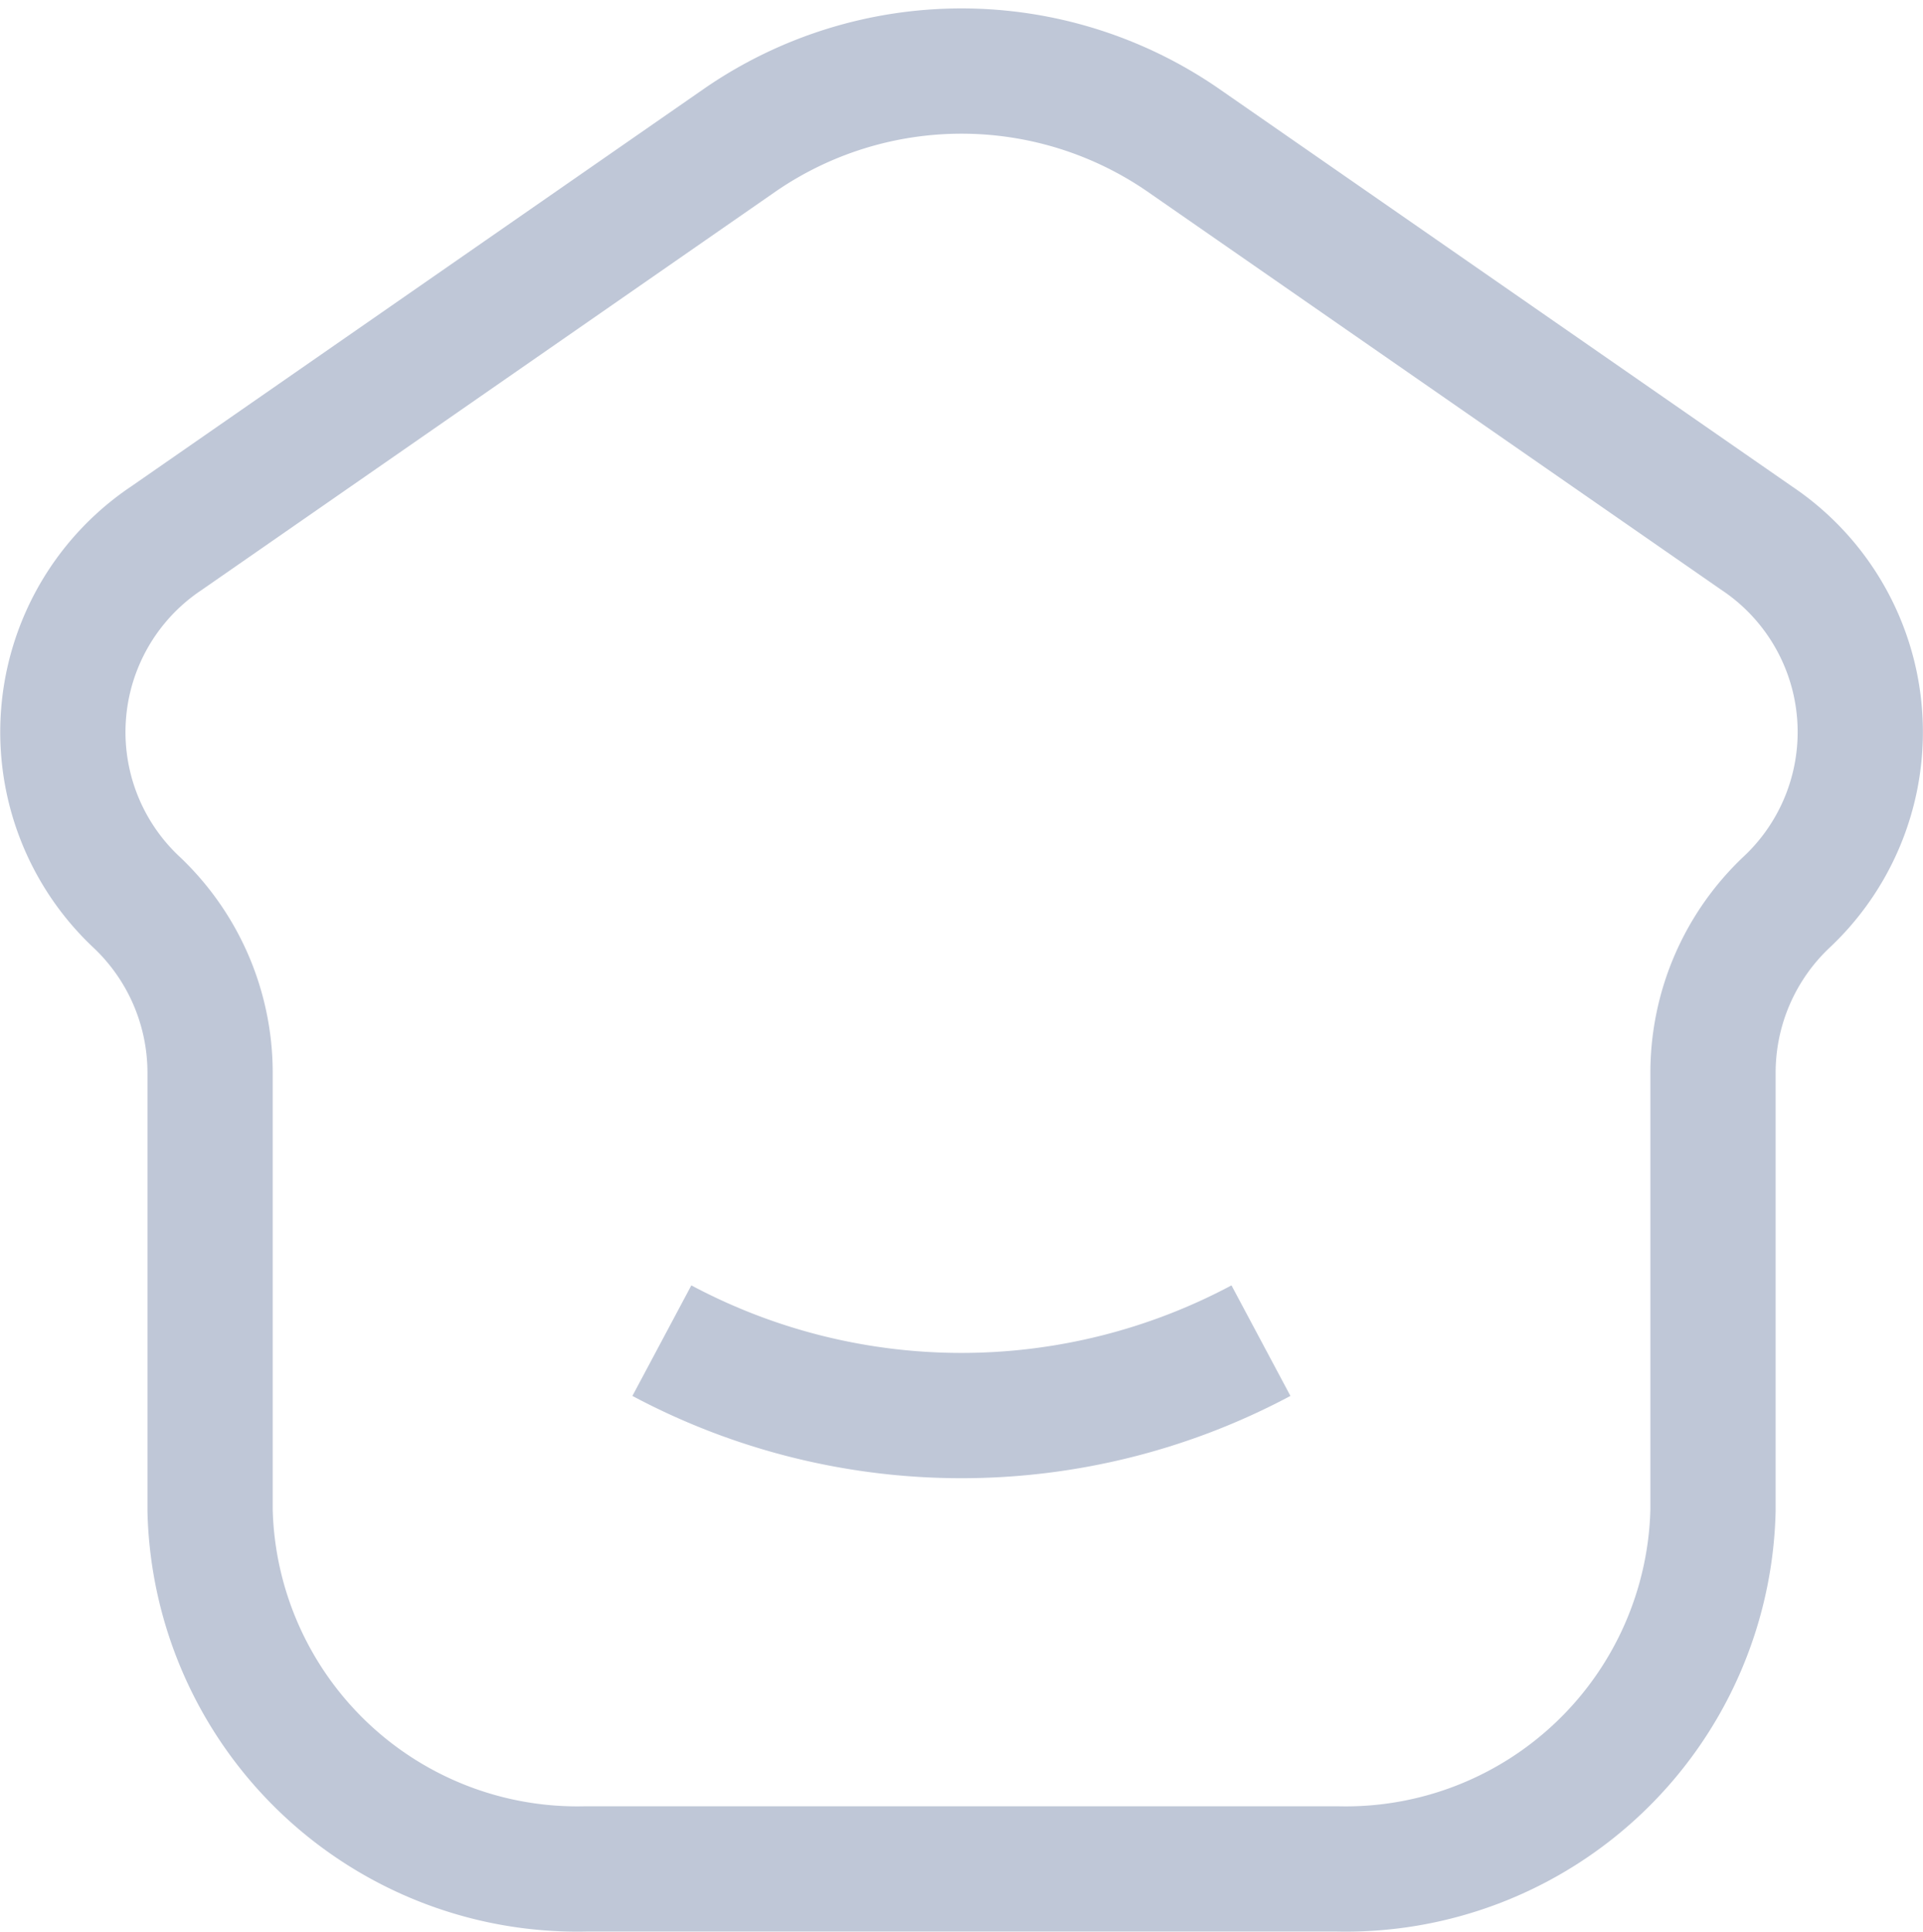 <svg xmlns="http://www.w3.org/2000/svg" width="23.031" height="23.129" viewBox="0 0 23.031 23.129">
  <g id="Huge-icon_smart_house_outline_home_2" data-name="Huge-icon/smart house/outline/home 2" transform="translate(0.752 0.851)">
    <path id="Vector" d="M6.264,21.526h9a4.4,4.4,0,0,0,4.5-4.294v-5.25a2.809,2.809,0,0,1,.882-2.032,2.792,2.792,0,0,0-.358-4.357L13.41.821a4.675,4.675,0,0,0-5.293,0L1.24,5.594A2.792,2.792,0,0,0,.882,9.95a2.809,2.809,0,0,1,.882,2.032v5.25a4.4,4.4,0,0,0,4.5,4.294Z" fill="none" stroke="#bfc7d7" stroke-width="1.5"/>
    <path id="Vector-2" data-name="Vector" d="M6,14a7.623,7.623,0,0,0,7.175,0" transform="translate(1.175 1.201)" fill="none" stroke="#bfc7d7" stroke-width="1.5"/>
  </g>
</svg>
